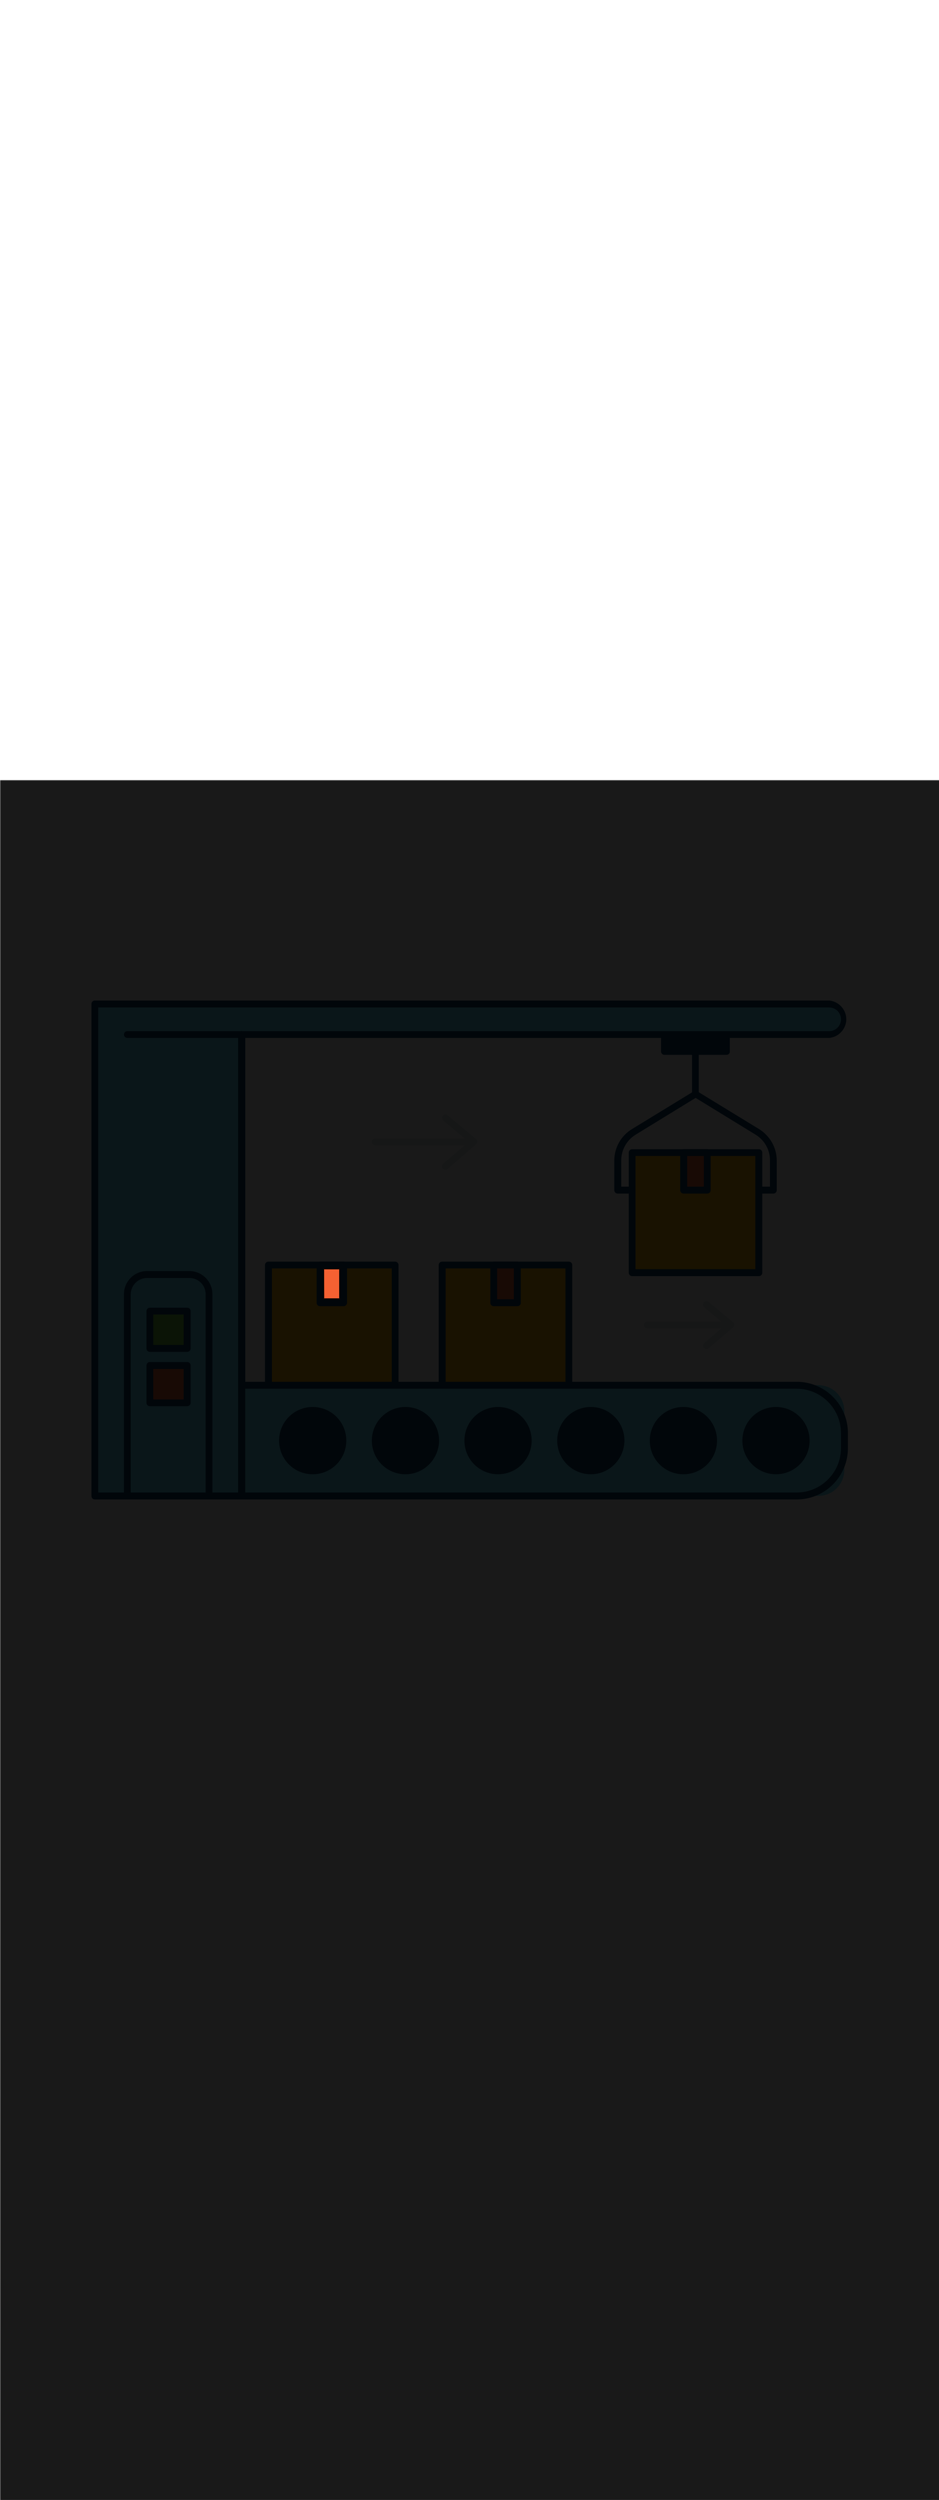 <svg:svg xmlns:svg="http://www.w3.org/2000/svg" version="1.1" id="Layer_1" x="0px" y="0px" viewBox="0 0 500 500" style="width: 188px;" xml:space="preserve" data-imageid="production-line-3" imageName="Production Line" class="illustrations_image"><svg:defs><svg:mask id="spotlight-mask"><svg:rect x="0" y="0" width="100%" height="100%" fill="white" opacity="0.9" /><svg:style type="text/css" fill="black" /><svg:style type="text/css" style="" fill="black" /><svg:path x="170.4" y="258" class="st2_production-line-3" width="12.6" height="20" id="element_7" d="M 172.692 274.872 L 172.693 275.037 L 172.695 275.369 L 172.696 275.534 L 172.697 275.7 L 180.6 275.7 L 180.6 260.3 L 172.603 260.3 L 172.604 260.46 L 172.605 260.625 L 172.607 260.957 L 172.608 261.122 L 172.609 261.288 L 172.611 261.619 L 172.612 261.785 L 172.614 262.116 L 172.615 262.282 L 172.617 262.613 L 172.618 262.779 L 172.619 262.944 L 172.62 263.11 L 172.621 263.276 L 172.622 263.441 L 172.623 263.607 L 172.624 263.773 L 172.625 263.938 L 172.627 264.27 L 172.628 264.435 L 172.629 264.601 L 172.63 264.767 L 172.631 264.932 L 172.632 265.098 L 172.633 265.264 L 172.634 265.429 L 172.635 265.595 L 172.636 265.761 L 172.637 265.926 L 172.638 266.092 L 172.639 266.258 L 172.64 266.423 L 172.641 266.589 L 172.642 266.755 L 172.643 266.92 L 172.644 267.086 L 172.645 267.251 L 172.646 267.417 L 172.647 267.583 L 172.648 267.748 L 172.649 267.914 L 172.65 268.08 L 172.652 268.245 L 172.653 268.411 L 172.654 268.577 L 172.655 268.742 L 172.656 268.908 L 172.657 269.074 L 172.658 269.239 L 172.659 269.405 L 172.66 269.571 L 172.661 269.736 L 172.662 269.902 L 172.663 270.068 L 172.664 270.233 L 172.665 270.399 L 172.666 270.565 L 172.667 270.73 L 172.668 270.896 L 172.669 271.062 L 172.67 271.227 L 172.671 271.393 L 172.672 271.559 L 172.673 271.724 L 172.675 272.056 L 172.676 272.221 L 172.678 272.553 L 172.679 272.718 L 172.68 272.884 L 172.681 273.049 L 172.682 273.215 L 172.683 273.381 L 172.685 273.712 L 172.686 273.878 L 172.688 274.209 L 172.689 274.375 L 172.691 274.706 L 172.692 274.872 Z" fill="black" /><svg:path x="170.4" y="258" class="st2_production-line-3" width="12.6" height="20" id="element_7" d="M 172.692 274.872 L 172.693 275.037 L 172.695 275.369 L 172.696 275.534 L 172.697 275.7 L 180.6 275.7 L 180.6 260.3 L 172.603 260.3 L 172.604 260.46 L 172.605 260.625 L 172.607 260.957 L 172.608 261.122 L 172.609 261.288 L 172.611 261.619 L 172.612 261.785 L 172.614 262.116 L 172.615 262.282 L 172.617 262.613 L 172.618 262.779 L 172.619 262.944 L 172.62 263.11 L 172.621 263.276 L 172.622 263.441 L 172.623 263.607 L 172.624 263.773 L 172.625 263.938 L 172.627 264.27 L 172.628 264.435 L 172.629 264.601 L 172.63 264.767 L 172.631 264.932 L 172.632 265.098 L 172.633 265.264 L 172.634 265.429 L 172.635 265.595 L 172.636 265.761 L 172.637 265.926 L 172.638 266.092 L 172.639 266.258 L 172.64 266.423 L 172.641 266.589 L 172.642 266.755 L 172.643 266.92 L 172.644 267.086 L 172.645 267.251 L 172.646 267.417 L 172.647 267.583 L 172.648 267.748 L 172.649 267.914 L 172.65 268.08 L 172.652 268.245 L 172.653 268.411 L 172.654 268.577 L 172.655 268.742 L 172.656 268.908 L 172.657 269.074 L 172.658 269.239 L 172.659 269.405 L 172.66 269.571 L 172.661 269.736 L 172.662 269.902 L 172.663 270.068 L 172.664 270.233 L 172.665 270.399 L 172.666 270.565 L 172.667 270.73 L 172.668 270.896 L 172.669 271.062 L 172.67 271.227 L 172.671 271.393 L 172.672 271.559 L 172.673 271.724 L 172.675 272.056 L 172.676 272.221 L 172.678 272.553 L 172.679 272.718 L 172.68 272.884 L 172.681 273.049 L 172.682 273.215 L 172.683 273.381 L 172.685 273.712 L 172.686 273.878 L 172.688 274.209 L 172.689 274.375 L 172.691 274.706 L 172.692 274.872 Z" style="" fill="black" /></svg:mask></svg:defs><svg:style type="text/css">
	.st0_production-line-3{fill:#FFBC0E;}
	.st1_production-line-3{fill:#093F68;}
	.st2_production-line-3{fill:#F56132;}
	.st3_production-line-3{fill:#DFEAEF;}
	.st4_production-line-3{fill:#68E1FD;}
	.st5_production-line-3{fill:#70CC40;}
</svg:style>
<svg:g id="box-3_production-line-3">
	<svg:rect x="336.6" y="198.1" class="st0_production-line-3" width="67.5" height="63.9" />
	<svg:path class="st1_production-line-3" d="M404.1,263.9h-67.5c-1,0-1.8-0.8-1.8-1.8v-63.9c0-1,0.8-1.8,1.8-1.8h67.5c1,0,1.8,0.8,1.8,1.8v63.9&#10;&#09;&#09;C405.9,263.1,405.1,263.9,404.1,263.9L404.1,263.9z M338.4,260.2h63.8V200h-63.8V260.2z" />
	<svg:rect x="364" y="198.1" class="st2_production-line-3" width="12.6" height="20" />
	<svg:path class="st1_production-line-3" d="M376.6,220H364c-1,0-1.8-0.8-1.8-1.8v-20c0-1,0.8-1.8,1.8-1.8h12.6c1,0,1.8,0.8,1.8,1.8v20.1&#10;&#09;&#09;C378.4,219.2,377.6,220,376.6,220z M365.9,216.3h8.9V200h-8.9V216.3z" />
</svg:g>
<svg:g id="box-1_production-line-3">
	<svg:rect x="142.9" y="258" class="st0_production-line-3" width="67.5" height="63.9" />
	<svg:path class="st1_production-line-3" d="M210.4,323.8h-67.5c-1,0-1.8-0.8-1.8-1.8c0,0,0,0,0,0V258c0-1,0.8-1.8,1.8-1.8c0,0,0,0,0,0h67.5&#10;&#09;&#09;c1,0,1.8,0.8,1.8,1.8c0,0,0,0,0,0v63.9C212.3,322.9,211.4,323.8,210.4,323.8C210.4,323.8,210.4,323.8,210.4,323.8z M144.8,320.1&#10;&#09;&#09;h63.8v-60.3h-63.8V320.1z" />
	<svg:rect x="170.4" y="258" class="st2_production-line-3" width="12.6" height="20" />
	<svg:path class="st1_production-line-3" d="M183,279.9h-12.6c-1,0-1.8-0.8-1.8-1.8V258c0-1,0.8-1.8,1.8-1.8c0,0,0,0,0,0H183c1,0,1.8,0.8,1.8,1.8v20&#10;&#09;&#09;C184.8,279,184,279.9,183,279.9C183,279.9,183,279.9,183,279.9z M172.2,276.2h8.9v-16.4h-9L172.2,276.2z" />
</svg:g>
<svg:g id="box-2_production-line-3">
	<svg:rect x="235.5" y="258" class="st0_production-line-3" width="67.5" height="63.9" />
	<svg:path class="st1_production-line-3" d="M302.9,323.8h-67.5c-1,0-1.8-0.8-1.8-1.8c0,0,0,0,0,0V258c0-1,0.8-1.8,1.8-1.8c0,0,0,0,0,0h67.5&#10;&#09;&#09;c1,0,1.8,0.8,1.8,1.8c0,0,0,0,0,0v63.9C304.8,322.9,304,323.8,302.9,323.8C303,323.8,302.9,323.8,302.9,323.8z M237.3,320.1h63.8&#10;&#09;&#09;v-60.3h-63.8V320.1z" />
	<svg:rect x="262.9" y="258" class="st2_production-line-3" width="12.6" height="20" />
	<svg:path class="st1_production-line-3" d="M275.5,279.9h-12.6c-1,0-1.8-0.8-1.8-1.8V258c0-1,0.8-1.8,1.8-1.8c0,0,0,0,0,0h12.6c1,0,1.8,0.8,1.8,1.8&#10;&#09;&#09;c0,0,0,0,0,0v20C277.4,279,276.6,279.9,275.5,279.9C275.5,279.9,275.5,279.9,275.5,279.9z M264.7,276.2h8.9v-16.4h-8.9V276.2z" />
</svg:g>
<svg:g id="lines_production-line-3">
	<svg:path class="st3_production-line-3" d="M248.3,194.3h-48.5c-1,0-1.8-0.8-1.8-1.8s0.8-1.8,1.8-1.8h48.5c1,0,1.8,0.8,1.8,1.8S249.3,194.3,248.3,194.3&#10;&#09;&#09;L248.3,194.3z" />
	<svg:path class="st3_production-line-3" d="M237.2,207.3c-0.5,0-1-0.2-1.4-0.6c-0.7-0.8-0.6-1.9,0.2-2.6l13.6-11.6L236,181.1c-0.7-0.7-0.8-1.9-0.1-2.6&#10;&#09;&#09;c0.6-0.7,1.7-0.8,2.4-0.2l15.2,12.7c0.8,0.6,0.9,1.8,0.2,2.6c-0.1,0.1-0.1,0.2-0.2,0.2l-15.2,13.1&#10;&#09;&#09;C238.1,207.2,237.6,207.3,237.2,207.3z" />
	<svg:path class="st3_production-line-3" d="M385.6,291.7h-40.9c-1,0-1.8-0.8-1.8-1.8c0-1,0.8-1.8,1.8-1.8h41c1,0,1.8,0.8,1.8,1.8&#10;&#09;&#09;C387.5,290.9,386.6,291.7,385.6,291.7L385.6,291.7z" />
	<svg:path class="st3_production-line-3" d="M376.2,302.7c-1,0-1.8-0.8-1.8-1.8c0-0.5,0.2-1,0.6-1.4l11.2-9.6l-11.2-9.4c-0.8-0.6-0.9-1.8-0.2-2.6&#10;&#09;&#09;c0.6-0.8,1.8-0.9,2.6-0.2l0,0l12.9,10.7c0.8,0.7,0.9,1.8,0.2,2.6c-0.1,0.1-0.1,0.2-0.2,0.2l-12.9,11&#10;&#09;&#09;C377.1,302.5,376.7,302.7,376.2,302.7z" />
</svg:g>
<svg:g id="machine_production-line-3">
	<svg:path class="st1_production-line-3" d="M370.3,168.9c-1,0-1.8-0.8-1.8-1.8c0,0,0,0,0,0v-26.3c0-1,0.8-1.8,1.8-1.8c1,0,1.8,0.8,1.8,1.8v26.3&#10;&#09;&#09;C372.2,168.1,371.4,168.9,370.3,168.9C370.3,168.9,370.3,168.9,370.3,168.9z" />
	<svg:path class="st1_production-line-3" d="M411.8,220h-6.6c-1,0.1-1.9-0.7-2-1.7c-0.1-1,0.7-1.9,1.7-2c0.1,0,0.2,0,0.3,0h4.8v-14&#10;&#09;&#09;c0-5.6-2.9-10.7-7.6-13.6l-32-19.6l-32,19.6c-4.7,2.9-7.6,8.1-7.6,13.6v14h4.7c1,0.1,1.8,1,1.7,2c-0.1,0.9-0.8,1.6-1.7,1.7h-6.6&#10;&#09;&#09;c-1,0-1.8-0.8-1.8-1.8c0,0,0,0,0,0v-15.8c0-6.8,3.6-13.2,9.4-16.7l32.9-20.1c0.6-0.4,1.3-0.4,1.9,0l32.9,20.1&#10;&#09;&#09;c5.8,3.6,9.4,9.9,9.4,16.7v15.8C413.6,219.2,412.8,220,411.8,220z" />
	<svg:rect x="353.9" y="135.4" class="st1_production-line-3" width="33" height="9" />
	<svg:path class="st1_production-line-3" d="M386.8,146.2h-33c-1,0-1.8-0.8-1.8-1.8c0,0,0,0,0,0v-9c0-1,0.8-1.8,1.8-1.8h33c1,0,1.8,0.8,1.8,1.8v9&#10;&#09;&#09;C388.7,145.4,387.9,146.2,386.8,146.2C386.8,146.2,386.8,146.2,386.8,146.2z M355.7,142.6H385v-5.4h-29.3V142.6z" />
	<svg:g id="machine-2_production-line-3">
		<svg:path class="st4_production-line-3 targetColor" d="M117.1,321.9h318.6c7.7,0,13.9,6.2,13.9,13.9v31.1c0,7.7-6.2,13.9-13.9,13.9H117.1c-7.7,0-13.9-6.2-13.9-13.9&#10;&#09;&#09;&#09;v-31.1C103.2,328.2,109.4,321.9,117.1,321.9z" style="fill: rgb(104, 225, 253);" />
		<svg:path class="st1_production-line-3" d="M424.2,382.7H128.7c-15.1,0-27.3-12.2-27.3-27.3v-8c0-15.1,12.2-27.3,27.3-27.3h295.5&#10;&#09;&#09;&#09;c15.1,0,27.3,12.2,27.3,27.3v8C451.5,370.5,439.3,382.7,424.2,382.7z M128.7,323.8c-13.1,0-23.6,10.6-23.7,23.6v8&#10;&#09;&#09;&#09;c0,13,10.6,23.6,23.7,23.6h295.5c13,0,23.6-10.6,23.6-23.6v-8c0-13-10.6-23.6-23.6-23.6L128.7,323.8z" />
		<svg:circle class="st1_production-line-3" cx="166.5" cy="351.4" r="16" />
		<svg:path class="st1_production-line-3" d="M166.5,369.3c-9.9,0-17.9-8-17.9-17.9s8-17.9,17.9-17.9s17.9,8,17.9,17.9&#10;&#09;&#09;&#09;C184.4,361.3,176.4,369.3,166.5,369.3z M166.5,337.2c-7.9,0-14.2,6.4-14.2,14.2s6.4,14.2,14.2,14.2s14.2-6.4,14.2-14.2&#10;&#09;&#09;&#09;C180.7,343.6,174.4,337.2,166.5,337.2z" />
		<svg:circle class="st1_production-line-3" cx="215.9" cy="351.4" r="16" />
		<svg:path class="st1_production-line-3" d="M215.9,369.3c-9.9,0-17.9-8-17.9-17.9s8-17.9,17.9-17.9s17.9,8,17.9,17.9&#10;&#09;&#09;&#09;C233.7,361.3,225.7,369.3,215.9,369.3z M215.9,337.2c-7.9,0-14.2,6.4-14.2,14.2s6.4,14.2,14.2,14.2s14.2-6.4,14.2-14.2&#10;&#09;&#09;&#09;C230.1,343.6,223.7,337.2,215.9,337.2z" />
		<svg:circle class="st1_production-line-3" cx="265.2" cy="351.4" r="16" />
		<svg:path class="st1_production-line-3" d="M265.2,369.3c-9.9,0-17.9-8-17.9-17.9s8-17.9,17.9-17.9c9.9,0,17.9,8,17.9,17.9&#10;&#09;&#09;&#09;C283.1,361.3,275.1,369.3,265.2,369.3z M265.2,337.2c-7.9,0-14.2,6.4-14.2,14.2s6.4,14.2,14.2,14.2s14.2-6.4,14.2-14.2&#10;&#09;&#09;&#09;C279.4,343.6,273.1,337.2,265.2,337.2z" />
		<svg:circle class="st1_production-line-3" cx="314.6" cy="351.4" r="16" />
		<svg:path class="st1_production-line-3" d="M314.6,369.3c-9.9,0-17.9-8-17.9-17.9s8-17.9,17.9-17.9s17.9,8,17.9,17.9&#10;&#09;&#09;&#09;C332.4,361.3,324.4,369.3,314.6,369.3z M314.6,337.2c-7.9,0-14.2,6.4-14.2,14.2s6.4,14.2,14.2,14.2s14.2-6.4,14.2-14.2&#10;&#09;&#09;&#09;c0,0,0,0,0,0C328.8,343.6,322.4,337.2,314.6,337.2z" />
		<svg:circle class="st1_production-line-3" cx="363.9" cy="351.4" r="16" />
		<svg:path class="st1_production-line-3" d="M363.9,369.3c-9.9,0-17.9-8-17.9-17.9s8-17.9,17.9-17.9s17.9,8,17.9,17.9&#10;&#09;&#09;&#09;C381.8,361.3,373.8,369.3,363.9,369.3z M363.9,337.2c-7.9,0-14.2,6.4-14.2,14.2s6.4,14.2,14.2,14.2s14.2-6.4,14.2-14.2&#10;&#09;&#09;&#09;C378.1,343.5,371.8,337.2,363.9,337.2z" />
		<svg:circle class="st1_production-line-3" cx="413.2" cy="351.4" r="16" />
		<svg:path class="st1_production-line-3" d="M413.2,369.3c-9.9,0-17.9-8-17.9-17.9s8-17.9,17.9-17.9s17.9,8,17.9,17.9&#10;&#09;&#09;&#09;C431.1,361.3,423.1,369.3,413.2,369.3z M413.2,337.2c-7.9,0-14.2,6.4-14.2,14.2s6.4,14.2,14.2,14.2s14.2-6.4,14.2-14.2&#10;&#09;&#09;&#09;C427.5,343.6,421.1,337.2,413.2,337.2z" />
		<svg:path class="st4_production-line-3 targetColor" d="M441.5,119.1H50.5v261.7h78.2V135.4h312.9c4.5,0,8.1-3.6,8.1-8.1C449.7,122.8,446,119.1,441.5,119.1&#10;&#09;&#09;&#09;C441.6,119.1,441.6,119.1,441.5,119.1z" style="fill: rgb(104, 225, 253);" />
		<svg:path class="st1_production-line-3" d="M128.7,382.7H50.5c-1,0-1.8-0.8-1.8-1.8V119.1c0-1,0.8-1.8,1.8-1.8h0h391.1c5.5,0.6,9.5,5.5,9,10.9&#10;&#09;&#09;&#09;c-0.5,4.7-4.2,8.5-9,9h-311v243.6C130.6,381.9,129.7,382.7,128.7,382.7C128.7,382.7,128.7,382.7,128.7,382.7z M52.3,379h74.5&#10;&#09;&#09;&#09;V135.4c0-1,0.8-1.8,1.8-1.8l0,0h312.9c3.5,0,6.3-2.8,6.3-6.3s-2.8-6.3-6.3-6.3H52.3V379z" />
		<svg:path class="st4_production-line-3 targetColor" d="M73.6,263h32c3.2,0,5.7,2.6,5.7,5.7l0,0v112.1l0,0H67.8l0,0V268.8C67.8,265.6,70.4,263,73.6,263&#10;&#09;&#09;&#09;C73.5,263,73.6,263,73.6,263z" style="fill: rgb(104, 225, 253);" />
		<svg:path class="st1_production-line-3" d="M111.3,382.7H67.8c-1,0-1.8-0.8-1.8-1.8c0,0,0,0,0,0V273.5c0-6.8,5.5-12.3,12.3-12.3h22.5&#10;&#09;&#09;&#09;c6.8,0,12.3,5.5,12.3,12.3v107.4C113.1,381.9,112.3,382.7,111.3,382.7z M69.7,379h39.8V273.5c0-4.8-3.9-8.6-8.6-8.6H78.3&#10;&#09;&#09;&#09;c-4.8,0-8.6,3.9-8.7,8.6V379z" />
		<svg:rect x="79.8" y="282.5" class="st5_production-line-3" width="19.9" height="19.9" />
		<svg:path class="st1_production-line-3" d="M99.6,304.2H79.8c-1,0-1.8-0.8-1.8-1.8v-19.9c0-1,0.8-1.8,1.8-1.8h19.9c1,0,1.8,0.8,1.8,1.8v19.9&#10;&#09;&#09;&#09;C101.5,303.4,100.7,304.2,99.6,304.2C99.6,304.2,99.6,304.2,99.6,304.2z M81.6,300.5h16.2v-16.2H81.6L81.6,300.5z" />
		<svg:rect x="79.8" y="311.4" class="st2_production-line-3" width="19.9" height="19.9" />
		<svg:path class="st1_production-line-3" d="M99.6,333.1H79.8c-1,0-1.8-0.8-1.8-1.8v-19.9c0-1,0.8-1.8,1.8-1.8h19.9c1,0,1.8,0.8,1.8,1.8v19.9&#10;&#09;&#09;&#09;C101.5,332.3,100.7,333.1,99.6,333.1C99.6,333.1,99.6,333.1,99.6,333.1z M81.6,329.5h16.2v-16.2H81.6L81.6,329.5z" />
		<svg:path class="st1_production-line-3" d="M128.7,137.2H67.8c-1,0-1.8-0.8-1.8-1.8s0.8-1.8,1.8-1.8h60.8c1,0,1.8,0.8,1.8,1.8S129.7,137.2,128.7,137.2z" />
	</svg:g>
</svg:g>
<svg:rect x="0" y="0" width="100%" height="100%" fill="black" mask="url(#spotlight-mask)" /><svg:g id="highlighted-segment"><svg:style type="text/css" /><svg:style type="text/css" style="">
	.st0_production-line-3{fill:#FFBC0E;}
	.st1_production-line-3{fill:#093F68;}
	.st2_production-line-3{fill:#F56132;}
	.st3_production-line-3{fill:#DFEAEF;}
	.st4_production-line-3{fill:#68E1FD;}
	.st5_production-line-3{fill:#70CC40;}
</svg:style><svg:path x="170.4" y="258" class="st2_production-line-3" width="12.6" height="20" id="element_7" d="M 172.692 274.872 L 172.693 275.037 L 172.695 275.369 L 172.696 275.534 L 172.697 275.7 L 180.6 275.7 L 180.6 260.3 L 172.603 260.3 L 172.604 260.46 L 172.605 260.625 L 172.607 260.957 L 172.608 261.122 L 172.609 261.288 L 172.611 261.619 L 172.612 261.785 L 172.614 262.116 L 172.615 262.282 L 172.617 262.613 L 172.618 262.779 L 172.619 262.944 L 172.62 263.11 L 172.621 263.276 L 172.622 263.441 L 172.623 263.607 L 172.624 263.773 L 172.625 263.938 L 172.627 264.27 L 172.628 264.435 L 172.629 264.601 L 172.63 264.767 L 172.631 264.932 L 172.632 265.098 L 172.633 265.264 L 172.634 265.429 L 172.635 265.595 L 172.636 265.761 L 172.637 265.926 L 172.638 266.092 L 172.639 266.258 L 172.64 266.423 L 172.641 266.589 L 172.642 266.755 L 172.643 266.92 L 172.644 267.086 L 172.645 267.251 L 172.646 267.417 L 172.647 267.583 L 172.648 267.748 L 172.649 267.914 L 172.65 268.08 L 172.652 268.245 L 172.653 268.411 L 172.654 268.577 L 172.655 268.742 L 172.656 268.908 L 172.657 269.074 L 172.658 269.239 L 172.659 269.405 L 172.66 269.571 L 172.661 269.736 L 172.662 269.902 L 172.663 270.068 L 172.664 270.233 L 172.665 270.399 L 172.666 270.565 L 172.667 270.73 L 172.668 270.896 L 172.669 271.062 L 172.67 271.227 L 172.671 271.393 L 172.672 271.559 L 172.673 271.724 L 172.675 272.056 L 172.676 272.221 L 172.678 272.553 L 172.679 272.718 L 172.68 272.884 L 172.681 273.049 L 172.682 273.215 L 172.683 273.381 L 172.685 273.712 L 172.686 273.878 L 172.688 274.209 L 172.689 274.375 L 172.691 274.706 L 172.692 274.872 Z" /><svg:path x="170.4" y="258" class="st2_production-line-3" width="12.6" height="20" id="element_7" d="M 172.692 274.872 L 172.693 275.037 L 172.695 275.369 L 172.696 275.534 L 172.697 275.7 L 180.6 275.7 L 180.6 260.3 L 172.603 260.3 L 172.604 260.46 L 172.605 260.625 L 172.607 260.957 L 172.608 261.122 L 172.609 261.288 L 172.611 261.619 L 172.612 261.785 L 172.614 262.116 L 172.615 262.282 L 172.617 262.613 L 172.618 262.779 L 172.619 262.944 L 172.62 263.11 L 172.621 263.276 L 172.622 263.441 L 172.623 263.607 L 172.624 263.773 L 172.625 263.938 L 172.627 264.27 L 172.628 264.435 L 172.629 264.601 L 172.63 264.767 L 172.631 264.932 L 172.632 265.098 L 172.633 265.264 L 172.634 265.429 L 172.635 265.595 L 172.636 265.761 L 172.637 265.926 L 172.638 266.092 L 172.639 266.258 L 172.64 266.423 L 172.641 266.589 L 172.642 266.755 L 172.643 266.92 L 172.644 267.086 L 172.645 267.251 L 172.646 267.417 L 172.647 267.583 L 172.648 267.748 L 172.649 267.914 L 172.65 268.08 L 172.652 268.245 L 172.653 268.411 L 172.654 268.577 L 172.655 268.742 L 172.656 268.908 L 172.657 269.074 L 172.658 269.239 L 172.659 269.405 L 172.66 269.571 L 172.661 269.736 L 172.662 269.902 L 172.663 270.068 L 172.664 270.233 L 172.665 270.399 L 172.666 270.565 L 172.667 270.73 L 172.668 270.896 L 172.669 271.062 L 172.67 271.227 L 172.671 271.393 L 172.672 271.559 L 172.673 271.724 L 172.675 272.056 L 172.676 272.221 L 172.678 272.553 L 172.679 272.718 L 172.68 272.884 L 172.681 273.049 L 172.682 273.215 L 172.683 273.381 L 172.685 273.712 L 172.686 273.878 L 172.688 274.209 L 172.689 274.375 L 172.691 274.706 L 172.692 274.872 Z" style="" /></svg:g></svg:svg>